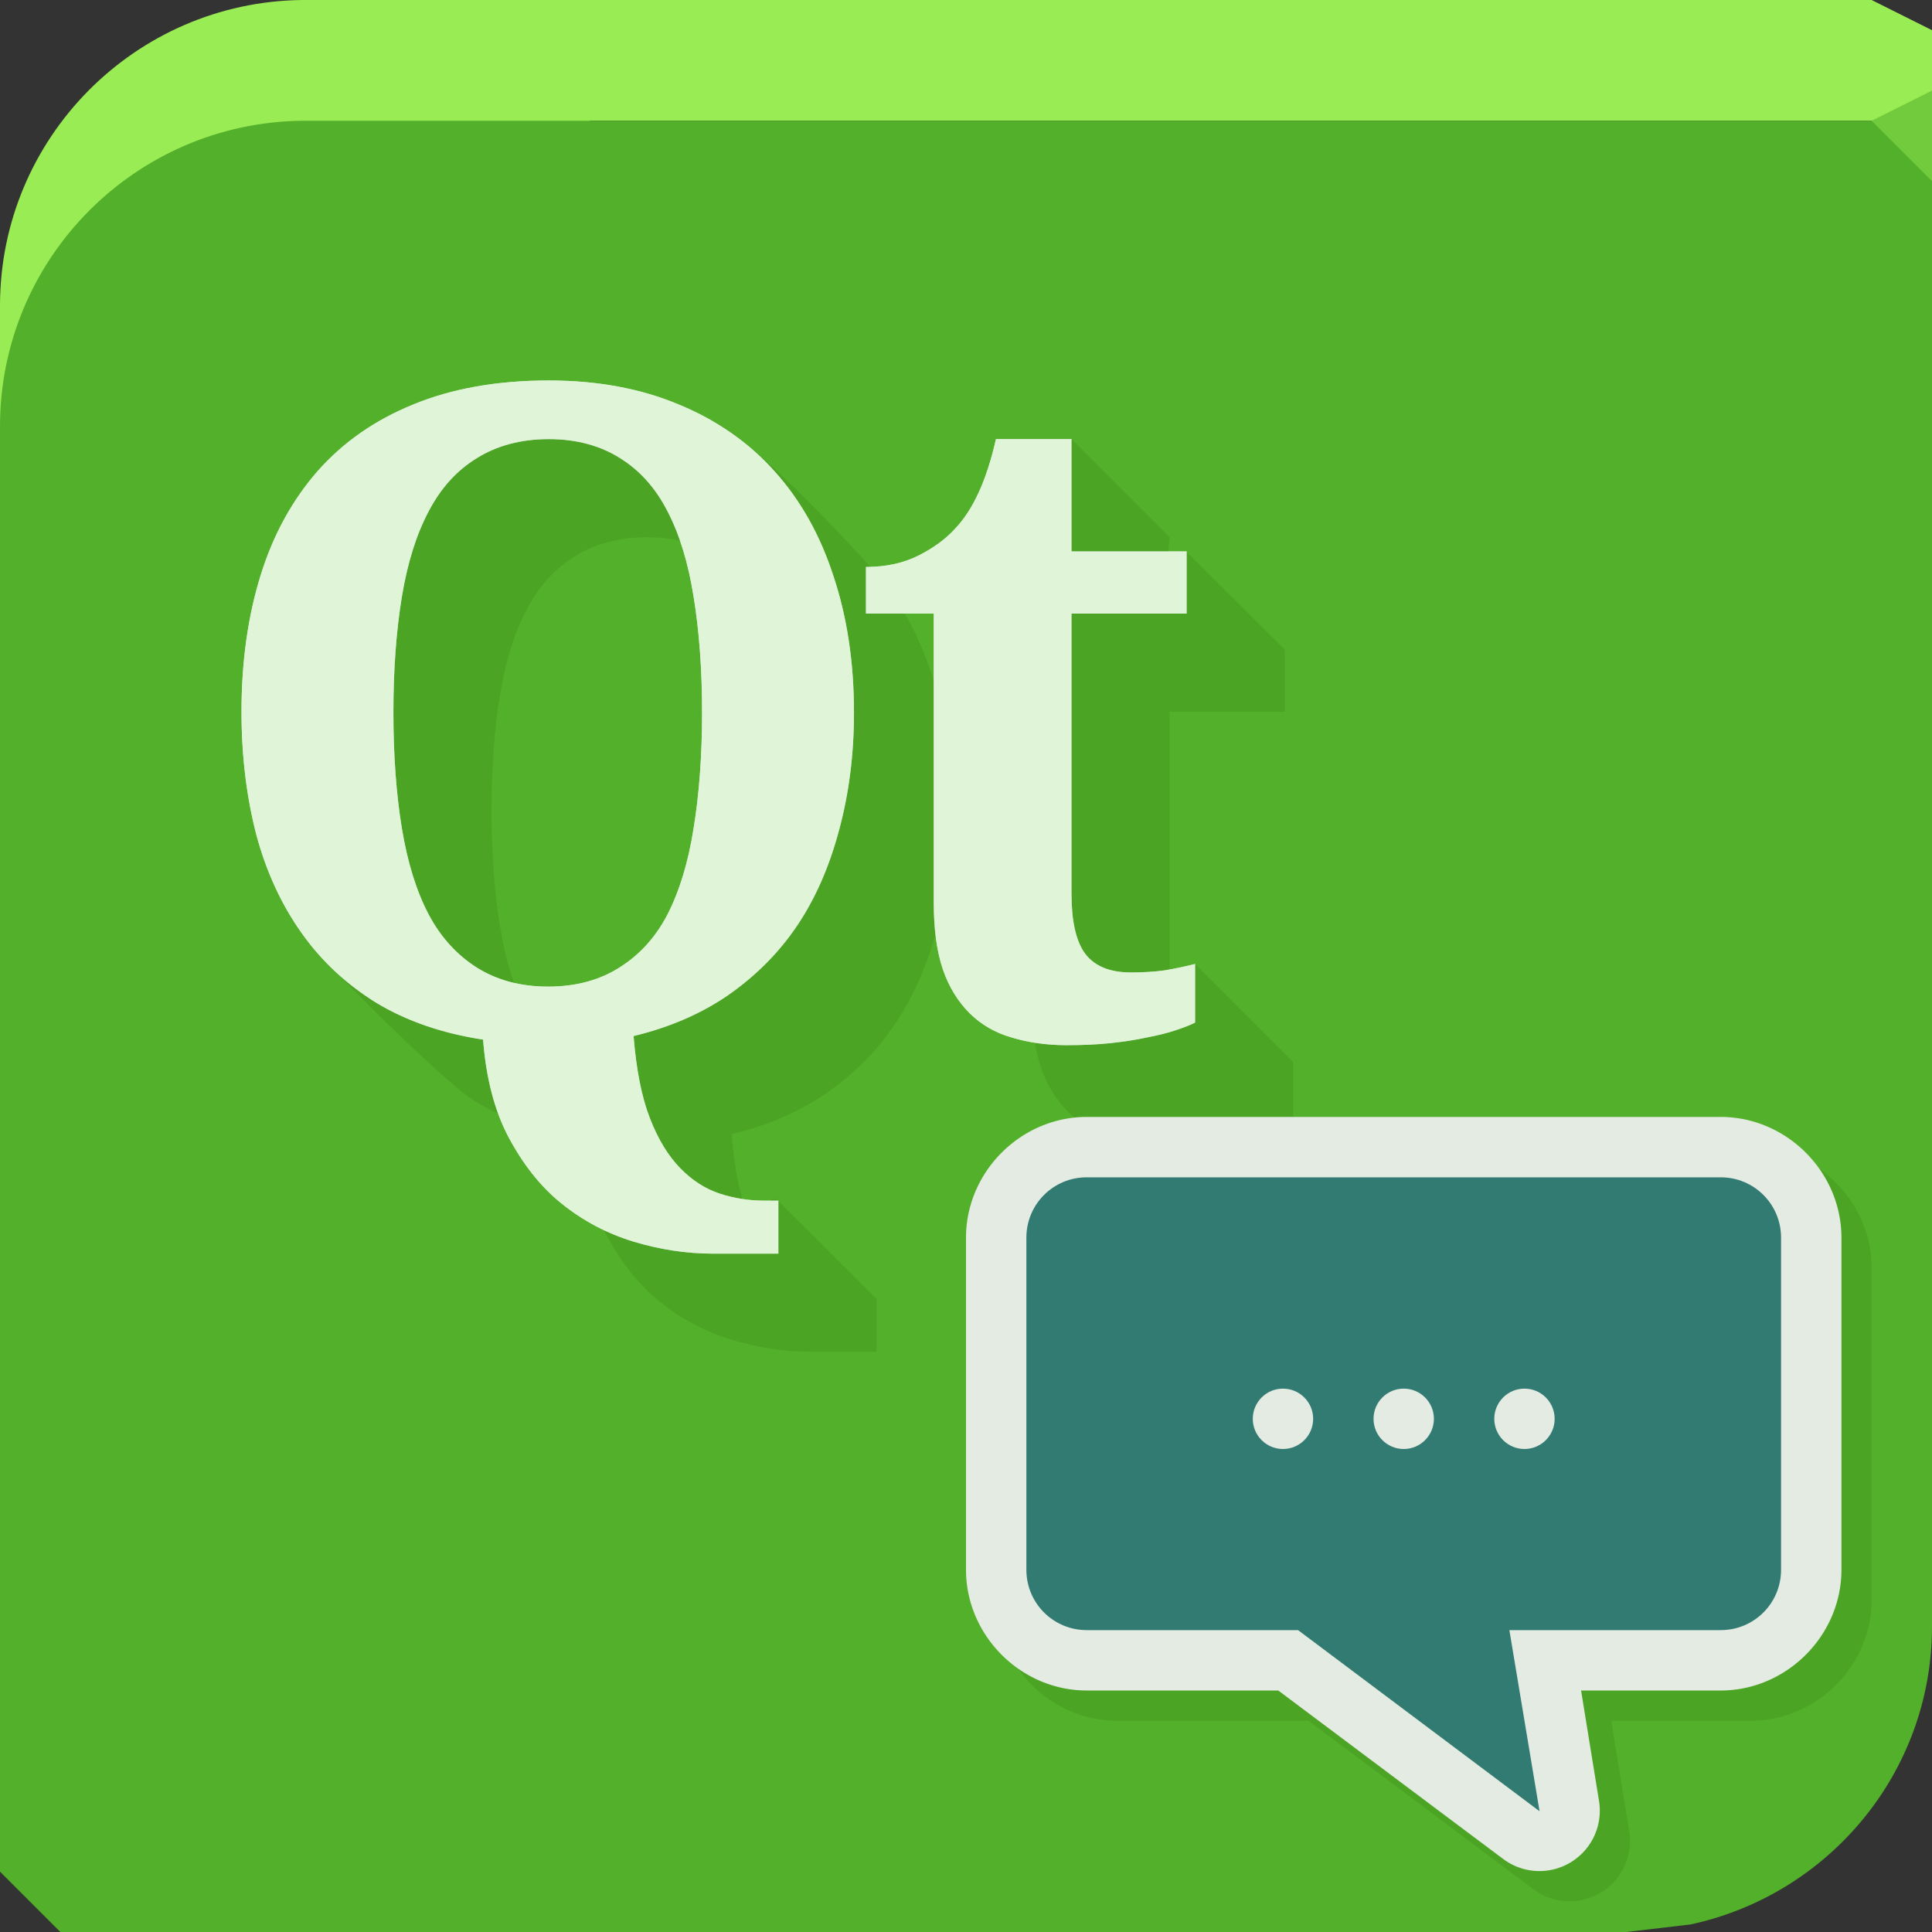 <?xml version="1.0" encoding="UTF-8" standalone="no"?>
<!-- Created with Inkscape (http://www.inkscape.org/) -->

<svg
   xmlns:dc="http://purl.org/dc/elements/1.1/"
   xmlns:cc="http://creativecommons.org/ns#"
   xmlns:rdf="http://www.w3.org/1999/02/22-rdf-syntax-ns#"
   xmlns:svg="http://www.w3.org/2000/svg"
   xmlns="http://www.w3.org/2000/svg"
   xmlns:sodipodi="http://sodipodi.sourceforge.net/DTD/sodipodi-0.dtd"
   xmlns:inkscape="http://www.inkscape.org/namespaces/inkscape"
   width="64"
   height="64"
   id="svg13094"
   version="1.1"
   inkscape:version="0.48.4 r9939"
   sodipodi:docname="qtlinguistic.svg">
  <rect width="100%" height="100%" fill="#333333" stroke="none"/>
  <sodipodi:namedview
     id="base"
     pagecolor="#ffffff"
     bordercolor="#666666"
     borderopacity="1.0"
     inkscape:pageopacity="0"
     inkscape:pageshadow="2"
     inkscape:zoom="11.313709"
     inkscape:cx="48.034021"
     inkscape:cy="29.463286"
     inkscape:document-units="px"
     inkscape:current-layer="svg13094"
     showgrid="true"
     inkscape:snap-bbox="true"
     inkscape:bbox-paths="true"
     inkscape:bbox-nodes="true"
     inkscape:snap-bbox-edge-midpoints="true"
     inkscape:snap-bbox-midpoints="true"
     inkscape:object-paths="true"
     inkscape:snap-intersection-paths="true"
     inkscape:object-nodes="true"
     inkscape:snap-smooth-nodes="true"
     inkscape:snap-midpoints="true"
     inkscape:snap-object-midpoints="true"
     inkscape:snap-center="true"
     showguides="false"
     inkscape:guide-bbox="true"
     inkscape:window-width="1920"
     inkscape:window-height="1025"
     inkscape:window-x="-2"
     inkscape:window-y="32"
     inkscape:window-maximized="1"
     inkscape:snap-global="true"
     fit-margin-top="0"
     fit-margin-left="0"
     fit-margin-right="0"
     fit-margin-bottom="0"
     showborder="true"
     inkscape:showpageshadow="false"
     inkscape:snap-page="true">
    <inkscape:grid
       type="xygrid"
       id="grid3075"
       empspacing="5"
       visible="true"
       enabled="true"
       snapvisiblegridlinesonly="true"
       originx="1.6362304e-08px"
       originy="18px" />
    <sodipodi:guide
       orientation="0,1"
       position="-11,30"
       id="guide9148" />
    <sodipodi:guide
       orientation="1,0"
       position="32,70"
       id="guide9150" />
  </sodipodi:namedview>
  <defs
     id="defs13096" />
  <path
     id="path3887"
     d="M 10,0 C 4.468,0.068 0,4.577 0,10.125 L 0,15 19.562,4 39.125,4 64,4 64,1 62,0 19.562,0 10,0 z"
     style="color:#000000;fill:#9aec54;fill-opacity:1;fill-rule:nonzero;stroke:none;marker:none;visibility:visible;display:inline;overflow:visible;enable-background:accumulate"
     inkscape:connector-curvature="0" />
  <path
     sodipodi:nodetypes="csccccccscccc"
     inkscape:connector-curvature="0"
     id="path3896"
     d="M 10,4 C 4.468,4.068 0,8.577 0,14.125 L 0,34 0,62 2,64 32,64 53.875,64 56,63.75 c 4.564,-0.981 8,-5.018 8,-9.875 L 64,4 62,4 32,4 z"
     style="color:#000000;fill:#53b02a;fill-opacity:1;fill-rule:nonzero;stroke:none;stroke-width:2.286;marker:none;visibility:visible;display:inline;overflow:visible;enable-background:accumulate" />
  <path
     d="M 64,6 62,4 64,3 z"
     id="path3028"
     style="fill:#72ca3d;fill-opacity:1"
     inkscape:connector-curvature="0" />
  <path
     inkscape:connector-curvature="0"
     id="path3906"
     d="m 18.179,12.604 c -1.716,2.2e-5 -3.216,0.269 -4.493,0.796 -1.268,0.517 -2.311,1.244 -3.159,2.2 C 9.689,16.555 9.051,17.708 8.632,19.063 8.213,20.409 8,21.922 8,23.579 c -1.7e-6,1.472 0.17,2.833 0.491,4.072 0.332,1.238 0.835,2.317 1.498,3.253 0.663,0.936 1.486,1.702 2.48,2.317 1.004,0.605 2.188,1.012 3.534,1.217 0.097,1.268 0.374,2.342 0.842,3.229 0.478,0.897 1.053,1.634 1.755,2.2 0.712,0.575 1.519,1 2.387,1.264 0.878,0.263 1.747,0.398 2.644,0.398 l 2.153,0 0,-1.755 -0.468,0 c -0.497,-5e-6 -0.997,-0.078 -1.474,-0.234 C 23.365,39.383 22.932,39.106 22.532,38.696 c -0.39,-0.4 -0.733,-0.95 -1.006,-1.661 -0.273,-0.702 -0.45,-1.613 -0.538,-2.715 1.18,-0.283 2.229,-0.733 3.136,-1.357 0.907,-0.634 1.679,-1.4 2.293,-2.317 0.614,-0.917 1.069,-1.979 1.381,-3.159 0.322,-1.19 0.491,-2.48 0.491,-3.885 -2.1e-5,-1.667 -0.23,-3.171 -0.679,-4.516 -0.439,-1.355 -1.084,-2.508 -1.942,-3.463 -0.858,-0.965 -1.925,-1.706 -3.183,-2.223 -1.248,-0.526 -2.687,-0.796 -4.306,-0.796 z m 0,1.942 c 0.926,1.9e-5 1.72,0.222 2.363,0.632 0.644,0.4 1.168,0.975 1.568,1.755 0.4,0.77 0.69,1.71 0.866,2.832 0.185,1.121 0.281,2.404 0.281,3.838 -1.8e-5,1.433 -0.096,2.716 -0.281,3.838 -0.176,1.121 -0.466,2.075 -0.866,2.855 -0.4,0.77 -0.938,1.346 -1.591,1.755 -0.644,0.41 -1.427,0.632 -2.363,0.632 -0.926,2e-6 -1.71,-0.222 -2.363,-0.632 -0.644,-0.41 -1.182,-0.985 -1.591,-1.755 -0.41,-0.78 -0.704,-1.734 -0.889,-2.855 -0.185,-1.121 -0.281,-2.404 -0.281,-3.838 -7e-6,-1.433 0.096,-2.716 0.281,-3.838 0.185,-1.121 0.48,-2.061 0.889,-2.832 0.41,-0.78 0.938,-1.355 1.591,-1.755 0.653,-0.409 1.451,-0.632 2.387,-0.632 z m 14.813,0 c -0.302,1.336 -0.743,2.328 -1.357,2.972 -0.302,0.332 -0.71,0.636 -1.217,0.889 -0.507,0.254 -1.088,0.374 -1.732,0.374 l 0,1.544 2.246,0 0,9.571 c -3e-6,0.878 0.099,1.619 0.304,2.223 0.205,0.595 0.509,1.071 0.889,1.451 0.38,0.371 0.835,0.64 1.381,0.796 0.546,0.166 1.152,0.257 1.825,0.257 0.527,0 1.026,-0.021 1.474,-0.07 0.449,-0.049 0.842,-0.109 1.193,-0.187 0.361,-0.068 0.673,-0.146 0.936,-0.234 0.273,-0.088 0.499,-0.179 0.655,-0.257 l 0,-1.942 c -0.312,0.078 -0.645,0.152 -1.006,0.211 -0.351,0.049 -0.733,0.07 -1.123,0.07 -0.702,2e-6 -1.209,-0.213 -1.521,-0.632 -0.302,-0.419 -0.445,-1.082 -0.445,-1.989 l 0,-9.267 3.814,0 0,-2.059 -3.814,0 0,-3.721 -2.504,0 z"
     style="font-size:40px;font-style:normal;font-variant:normal;font-weight:bold;font-stretch:normal;line-height:125%;letter-spacing:0px;word-spacing:0px;color:#000000;fill:#d2ddce;fill-opacity:1;fill-rule:nonzero;stroke:none;stroke-width:2;marker:none;visibility:visible;display:inline;overflow:visible;enable-background:accumulate;font-family:Serif;-inkscape-font-specification:Serif Bold" />
  <path
     style="font-size:40px;font-style:normal;font-variant:normal;font-weight:bold;font-stretch:normal;line-height:125%;letter-spacing:0px;word-spacing:0px;color:#000000;fill:#195300;fill-opacity:0.128;fill-rule:nonzero;stroke:none;stroke-width:2.286;marker:none;visibility:visible;display:inline;overflow:visible;enable-background:accumulate;font-family:Serif;-inkscape-font-specification:Serif Bold"
     d="m 18,14 c -1.716,2.2e-5 -0.723,0.474 -2,1 -1.268,0.517 -2.152,1.044 -3,2 -0.839,0.956 -0.699,3.958 -1.118,5.313 -0.419,1.346 -0.632,2.859 -0.632,4.516 -2e-6,1.472 0.17,2.833 0.491,4.072 0.332,1.238 -2.415,-0.933 -1.752,0.003 0.663,0.936 4.736,4.952 5.73,5.567 1.004,0.605 2.188,1.012 3.534,1.217 0.097,1.268 0.374,2.342 0.842,3.229 0.478,0.897 1.053,1.634 1.755,2.2 0.712,0.575 1.519,1 2.387,1.264 0.878,0.263 1.747,0.398 2.644,0.398 l 2.153,0 0,-1.755 -3.253,-3.242 c -0.39,-0.4 -0.733,1.216 -1.006,0.504 -0.273,-0.702 -0.45,-1.613 -0.538,-2.715 1.18,-0.283 2.229,-0.733 3.136,-1.357 0.907,-0.634 1.679,-1.4 2.293,-2.317 0.614,-0.917 1.069,-1.979 1.381,-3.159 0.322,-1.19 0.491,-2.48 0.491,-3.885 C 31.539,25.186 31.308,23.682 30.86,22.337 30.421,20.981 29.776,19.829 28.918,18.873 28.06,17.908 24.827,14.445 23.569,13.928 22.321,13.402 19.619,14 18,14 z m 3.429,3.797 c 0.926,1.9e-5 1.72,0.222 2.363,0.632 0.644,0.4 1.168,0.975 1.568,1.755 0.4,0.77 0.69,1.71 0.866,2.832 0.185,1.121 0.281,2.404 0.281,3.838 -1.8e-5,1.433 -0.456,0.171 -0.642,1.292 C 25.69,29.266 25.4,30.22 25,31 c -0.4,0.77 -0.938,1.346 -1.591,1.755 -0.644,0.41 -1.427,0.632 -2.363,0.632 -0.926,2e-6 -1.349,2.323 -2.003,1.914 -0.644,-0.41 -1.182,-0.985 -1.591,-1.755 -0.41,-0.78 -0.704,-1.734 -0.889,-2.855 -0.185,-1.121 -0.281,-2.404 -0.281,-3.838 -7e-6,-1.433 0.096,-2.716 0.281,-3.838 0.185,-1.121 0.48,-2.061 0.889,-2.832 0.41,-0.78 0.938,-1.355 1.591,-1.755 0.653,-0.409 1.451,-0.632 2.387,-0.632 z M 35.496,14.547 c -0.302,1.336 0.003,5.578 -0.611,6.222 -0.302,0.332 -0.71,0.636 -1.217,0.889 -0.507,0.254 -1.088,0.374 -1.732,0.374 l 0,1.544 2.246,0 0,9.571 c -3e-6,0.878 0.099,1.619 0.304,2.223 0.205,0.595 0.509,1.071 0.889,1.451 0.38,0.371 0.835,0.64 1.381,0.796 0.546,0.166 1.152,0.257 1.825,0.257 0.527,0 1.026,-0.021 1.474,-0.07 0.449,-0.049 0.842,-0.109 1.193,-0.187 0.361,-0.068 0.673,-0.146 0.936,-0.234 0.273,-0.088 0.499,-0.179 0.655,-0.257 l 0,-1.942 -3.25,-3.25 -0.845,0.91 0,-9.267 3.814,0 0,-2.059 -3.25,-3.236 -0.689,1 0.125,-1.485 z"
     id="path3831"
     inkscape:connector-curvature="0"
     sodipodi:nodetypes="ccccscscccccscccccccccccccccccccccscccsscccccccccscccssccccccccccccc" />
  <path
     style="font-size:40px;font-style:normal;font-variant:normal;font-weight:bold;font-stretch:normal;line-height:125%;letter-spacing:0px;word-spacing:0px;color:#000000;fill:#e0f5d8;fill-opacity:1;fill-rule:nonzero;stroke:none;stroke-width:2;marker:none;visibility:visible;display:inline;overflow:visible;enable-background:accumulate;font-family:Serif;-inkscape-font-specification:Serif Bold"
     d="m 18.179,12.604 c -1.716,2.2e-5 -3.216,0.269 -4.493,0.796 -1.268,0.517 -2.311,1.244 -3.159,2.2 C 9.689,16.555 9.051,17.708 8.632,19.063 8.213,20.409 8,21.922 8,23.579 c -1.7e-6,1.472 0.17,2.833 0.491,4.072 0.332,1.238 0.835,2.317 1.498,3.253 0.663,0.936 1.486,1.702 2.48,2.317 1.004,0.605 2.188,1.012 3.534,1.217 0.097,1.268 0.374,2.342 0.842,3.229 0.478,0.897 1.053,1.634 1.755,2.2 0.712,0.575 1.519,1 2.387,1.264 0.878,0.263 1.747,0.398 2.644,0.398 l 2.153,0 0,-1.755 -0.468,0 c -0.497,-5e-6 -0.997,-0.078 -1.474,-0.234 C 23.365,39.383 22.932,39.106 22.532,38.696 c -0.39,-0.4 -0.733,-0.95 -1.006,-1.661 -0.273,-0.702 -0.45,-1.613 -0.538,-2.715 1.18,-0.283 2.229,-0.733 3.136,-1.357 0.907,-0.634 1.679,-1.4 2.293,-2.317 0.614,-0.917 1.069,-1.979 1.381,-3.159 0.322,-1.19 0.491,-2.48 0.491,-3.885 -2.1e-5,-1.667 -0.23,-3.171 -0.679,-4.516 -0.439,-1.355 -1.084,-2.508 -1.942,-3.463 -0.858,-0.965 -1.925,-1.706 -3.183,-2.223 -1.248,-0.526 -2.687,-0.796 -4.306,-0.796 z m 0,1.942 c 0.926,1.9e-5 1.72,0.222 2.363,0.632 0.644,0.4 1.168,0.975 1.568,1.755 0.4,0.77 0.69,1.71 0.866,2.832 0.185,1.121 0.281,2.404 0.281,3.838 -1.8e-5,1.433 -0.096,2.716 -0.281,3.838 -0.176,1.121 -0.466,2.075 -0.866,2.855 -0.4,0.77 -0.938,1.346 -1.591,1.755 -0.644,0.41 -1.427,0.632 -2.363,0.632 -0.926,2e-6 -1.71,-0.222 -2.363,-0.632 -0.644,-0.41 -1.182,-0.985 -1.591,-1.755 -0.41,-0.78 -0.704,-1.734 -0.889,-2.855 -0.185,-1.121 -0.281,-2.404 -0.281,-3.838 -7e-6,-1.433 0.096,-2.716 0.281,-3.838 0.185,-1.121 0.48,-2.061 0.889,-2.832 0.41,-0.78 0.938,-1.355 1.591,-1.755 0.653,-0.409 1.451,-0.632 2.387,-0.632 z m 14.813,0 c -0.302,1.336 -0.743,2.328 -1.357,2.972 -0.302,0.332 -0.71,0.636 -1.217,0.889 -0.507,0.254 -1.088,0.374 -1.732,0.374 l 0,1.544 2.246,0 0,9.571 c -3e-6,0.878 0.099,1.619 0.304,2.223 0.205,0.595 0.509,1.071 0.889,1.451 0.38,0.371 0.835,0.64 1.381,0.796 0.546,0.166 1.152,0.257 1.825,0.257 0.527,0 1.026,-0.021 1.474,-0.07 0.449,-0.049 0.842,-0.109 1.193,-0.187 0.361,-0.068 0.673,-0.146 0.936,-0.234 0.273,-0.088 0.499,-0.179 0.655,-0.257 l 0,-1.942 c -0.312,0.078 -0.645,0.152 -1.006,0.211 -0.351,0.049 -0.733,0.07 -1.123,0.07 -0.702,2e-6 -1.209,-0.213 -1.521,-0.632 -0.302,-0.419 -0.445,-1.082 -0.445,-1.989 l 0,-9.267 3.814,0 0,-2.059 -3.814,0 0,-3.721 -2.504,0 z"
     id="path3927"
     inkscape:connector-curvature="0" />
  <g
     id="g3843">
    <path
       style="font-size:medium;font-style:normal;font-variant:normal;font-weight:normal;font-stretch:normal;text-indent:0;text-align:start;text-decoration:none;line-height:normal;letter-spacing:normal;word-spacing:normal;text-transform:none;direction:ltr;block-progression:tb;writing-mode:lr-tb;text-anchor:start;baseline-shift:baseline;color:#000000;fill:#195300;fill-opacity:0.128;stroke:none;stroke-width:2.286;marker:none;visibility:visible;display:inline;overflow:visible;enable-background:accumulate;font-family:Sans;-inkscape-font-specification:Sans;fill-rule:nonzero"
       d="m 37,38 c -2.181,0 -4,1.819 -4,4 l 0,11 c 0,2.181 1.819,4 4,4 l 6.344,0 7.469,5.594 a 2,2 0 0 0 3.156,-1.938 L 53.375,57 58,57 c 2.181,0 4,-1.819 4,-4 l 0,-11 c 0,-2.181 -1.819,-4 -4,-4 l -21,0 z m 0,4 21,0 0,11 -7,0 a 2,2 0 0 0 -1.969,2.344 l 0.188,1.094 -4.031,-3.031 A 2,2 0 0 0 44,53 l -7,0 0,-11 z"
       id="rect3033"
       inkscape:connector-curvature="0" />
    <path
       style="font-size:medium;font-style:normal;font-variant:normal;font-weight:normal;font-stretch:normal;text-indent:0;text-align:start;text-decoration:none;line-height:normal;letter-spacing:normal;word-spacing:normal;text-transform:none;direction:ltr;block-progression:tb;writing-mode:lr-tb;text-anchor:start;baseline-shift:baseline;color:#000000;fill:#e4ebe2;fill-opacity:1;stroke:none;stroke-width:2;marker:none;visibility:visible;display:inline;overflow:visible;enable-background:accumulate;font-family:Sans;-inkscape-font-specification:Sans;fill-rule:nonzero"
       d="m 36,37 c -2.181,0 -4,1.819 -4,4 l 0,11 c 0,2.181 1.819,4 4,4 l 6.344,0 7.469,5.594 a 2,2 0 0 0 3.156,-1.938 L 52.375,56 57,56 c 2.181,0 4,-1.819 4,-4 l 0,-11 c 0,-2.181 -1.819,-4 -4,-4 l -21,0 z m 0,4 21,0 0,11 -7,0 a 2,2 0 0 0 -1.969,2.344 l 0.188,1.094 -4.031,-3.031 A 2,2 0 0 0 43,52 l -7,0 0,-11 z"
       id="path3122"
       inkscape:connector-curvature="0" />
    <path
       id="path3836"
       d="m 36,39 c -1.108,0 -2,0.892 -2,2 l 0,11 c 0,1.108 0.892,2 2,2 l 7,0 8,6 -1,-6 7,0 c 1.108,0 2,-0.892 2,-2 l 0,-11 c 0,-1.108 -0.892,-2 -2,-2 l -21,0 z"
       style="color:#000000;fill:#327b73;fill-opacity:1;fill-rule:nonzero;stroke:none;stroke-width:1;marker:none;visibility:visible;display:inline;overflow:visible;enable-background:accumulate"
       inkscape:connector-curvature="0" />
    <path
       style="color:#000000;fill:#e4ebe2;fill-opacity:1;fill-rule:nonzero;stroke:none;stroke-width:2;marker:none;visibility:visible;display:inline;overflow:visible;enable-background:accumulate"
       d="m 42.5,46 c -0.552,0 -1,0.448 -1,1 0,0.552 0.448,1 1,1 0.552,0 1,-0.448 1,-1 0,-0.552 -0.448,-1 -1,-1 z m 4,0 c -0.552,0 -1,0.448 -1,1 0,0.552 0.448,1 1,1 0.552,0 1,-0.448 1,-1 0,-0.552 -0.448,-1 -1,-1 z m 4,0 c -0.552,0 -1,0.448 -1,1 0,0.552 0.448,1 1,1 0.552,0 1,-0.448 1,-1 0,-0.552 -0.448,-1 -1,-1 z"
       id="path3864"
       inkscape:connector-curvature="0" />
  </g>
</svg>
